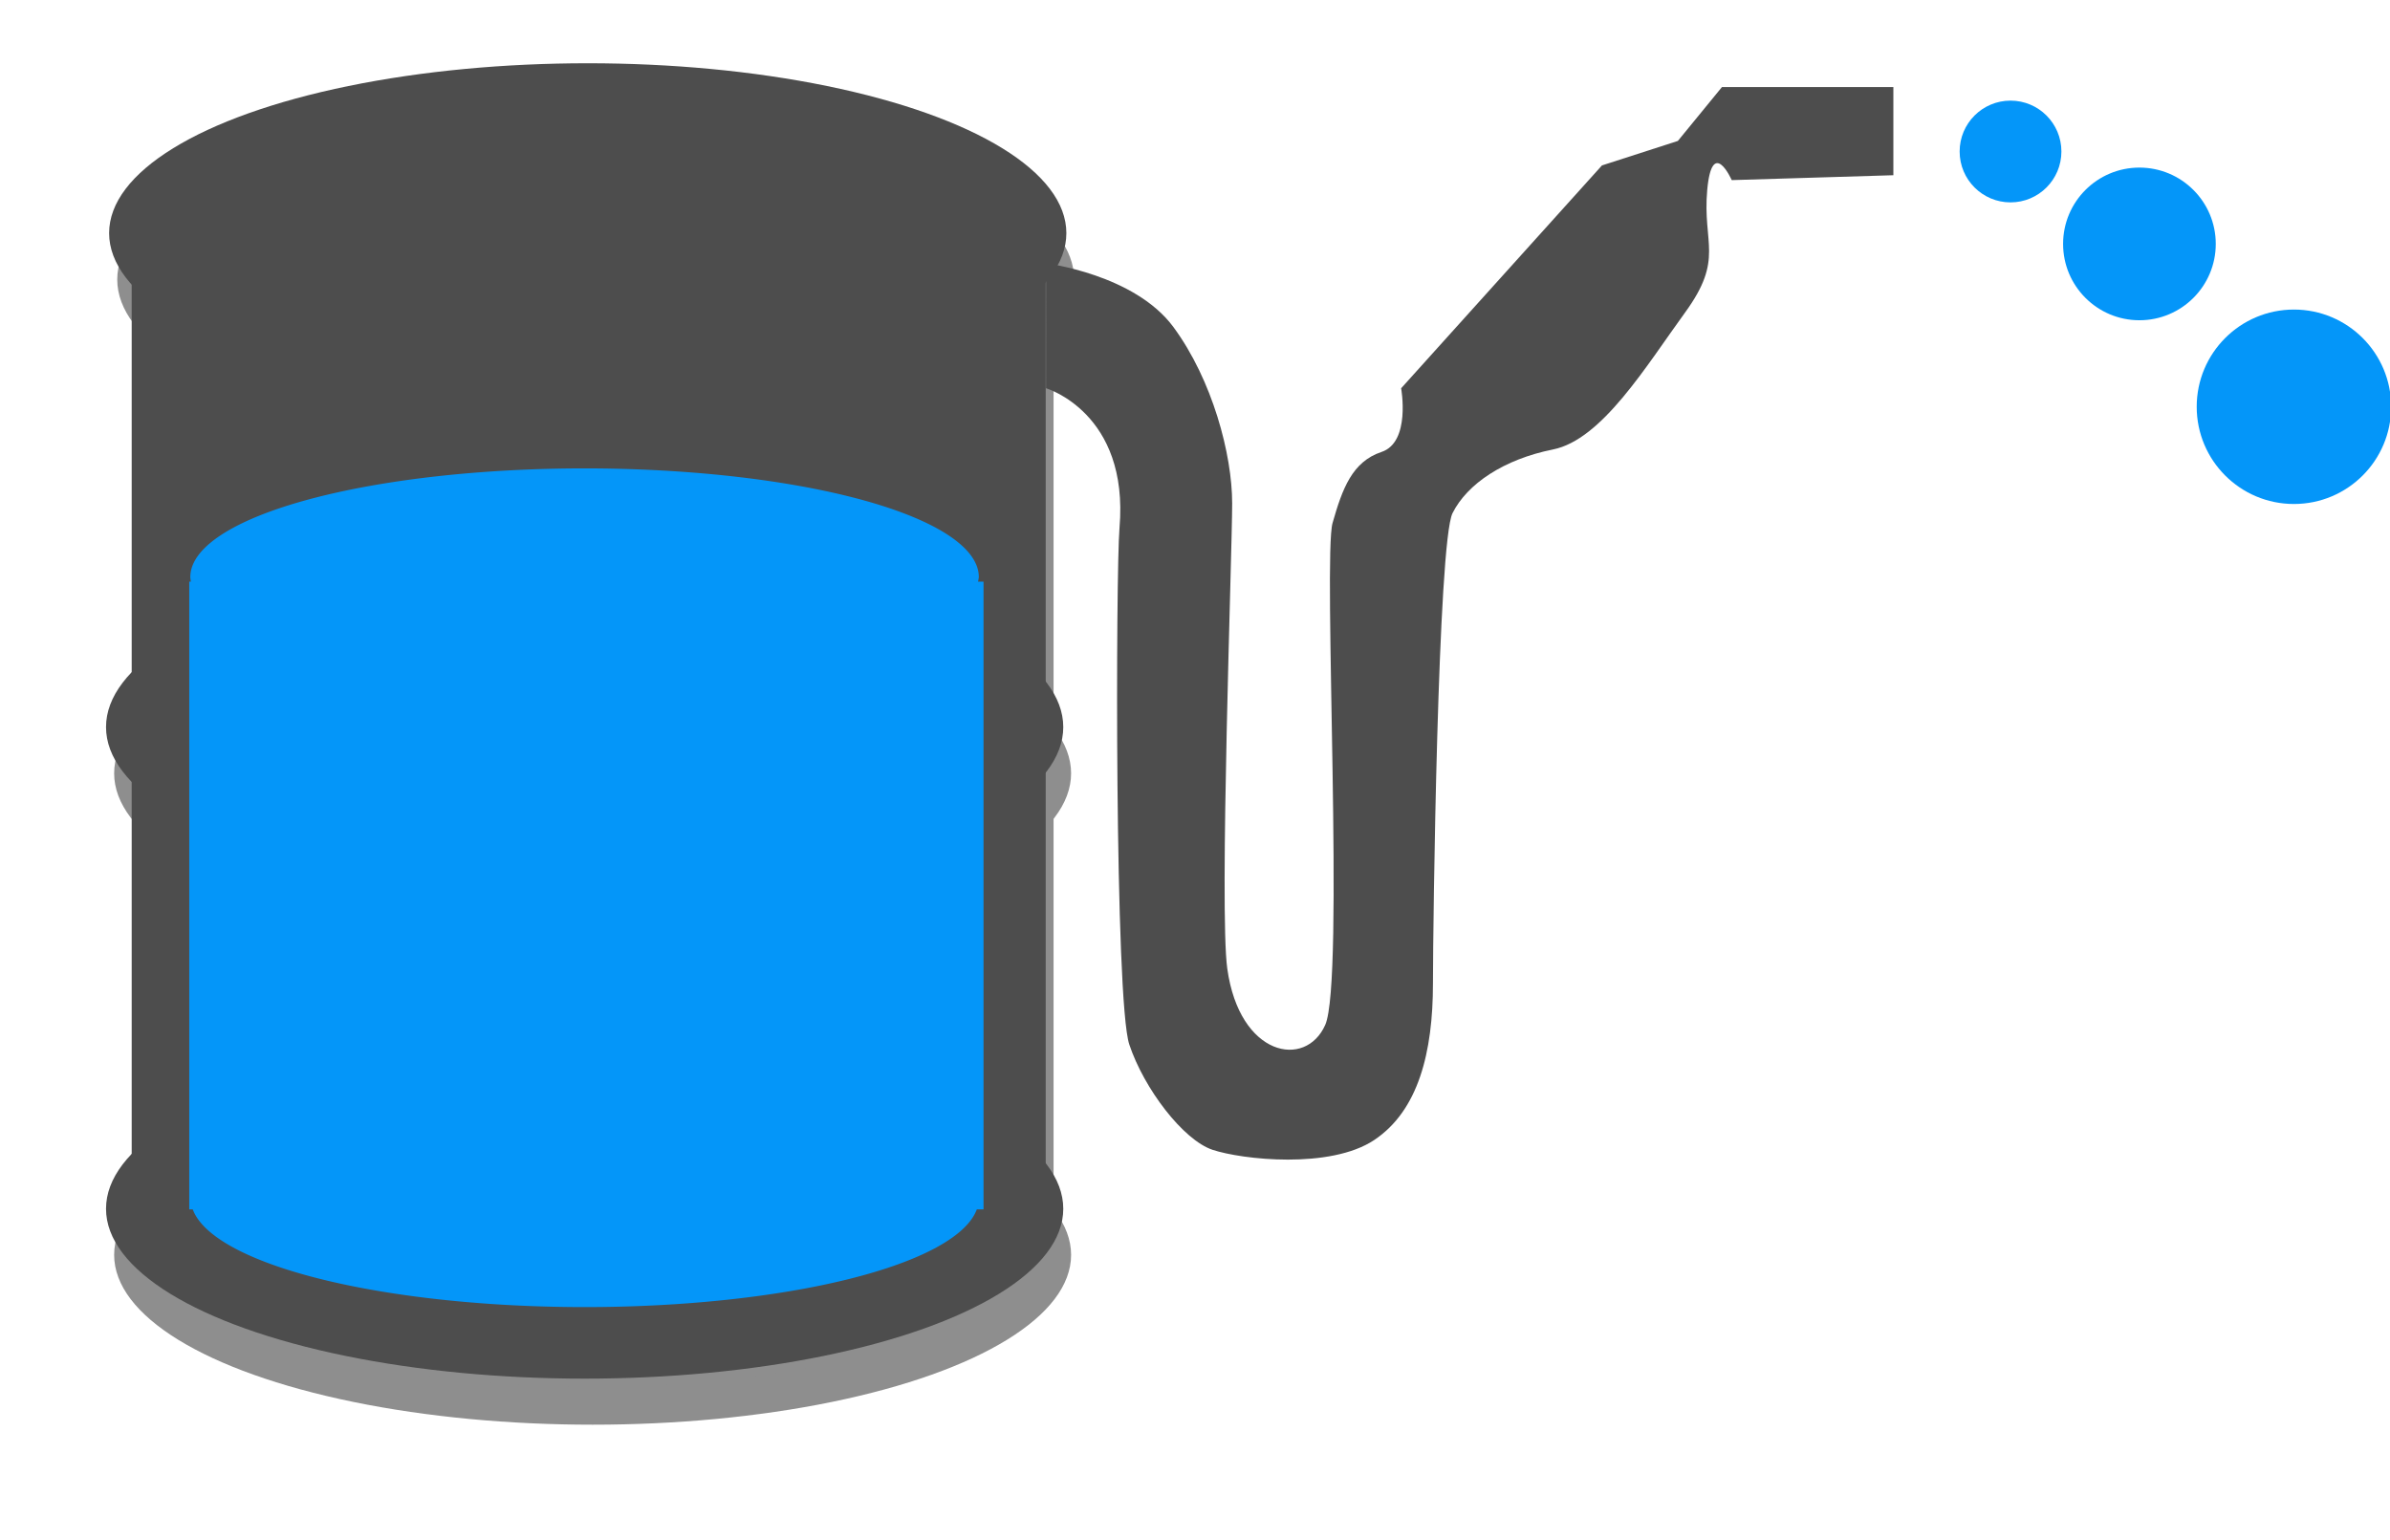 <?xml version="1.0" encoding="UTF-8" standalone="no"?>
<svg
   xmlns:dc="http://purl.org/dc/elements/1.1/"
   xmlns:cc="http://creativecommons.org/ns#"
   xmlns:rdf="http://www.w3.org/1999/02/22-rdf-syntax-ns#"
   xmlns:svg="http://www.w3.org/2000/svg"
   xmlns="http://www.w3.org/2000/svg"
   xmlns:sodipodi="http://sodipodi.sourceforge.net/DTD/sodipodi-0.dtd"
   xmlns:inkscape="http://www.inkscape.org/namespaces/inkscape"
   version="1.1"
   id="svg6190"
   viewBox="0 0 77.595 50"
   height="14.111mm"
   width="21.899mm"
   inkscape:version="0.91 r13725"
   sodipodi:docname="despensing-img.svg">
  <sodipodi:namedview
     pagecolor="#ffffff"
     bordercolor="#666666"
     borderopacity="1"
     objecttolerance="10"
     gridtolerance="10"
     guidetolerance="10"
     inkscape:pageopacity="0"
     inkscape:pageshadow="2"
     inkscape:window-width="1366"
     inkscape:window-height="719"
     id="namedview28"
     showgrid="false"
     fit-margin-top="0"
     fit-margin-left="0"
     fit-margin-right="0"
     fit-margin-bottom="0"
     inkscape:zoom="3.4502118"
     inkscape:cx="-12.213855"
     inkscape:cy="24.999869"
     inkscape:window-x="0"
     inkscape:window-y="0"
     inkscape:window-maximized="1"
     inkscape:current-layer="svg6190" />
  <defs
     id="defs6192">
    <filter
       height="1.17"
       y="-0.085"
       width="1.233"
       x="-0.117"
       id="filter4934-4"
       style="color-interpolation-filters:sRGB">
      <feGaussianBlur
         id="feGaussianBlur4936-3"
         stdDeviation="1.818" />
    </filter>
  </defs>
  <g
     transform="matrix(0.815,0,0,0.815,143.642,-92.255)"
     id="layer1">
    <g
       transform="translate(-101.297,-372.181)"
       id="g5185">
      <g
         transform="matrix(0.811,0,0,0.811,-168.363,110.464)"
         id="g6452-8">
        <g
           transform="matrix(1.26,0,0,1.26,-1.063,93.605)"
           id="g6454-1"
           style="opacity:0.636;fill:#4d4d4d;filter:url(#filter4934-4)">
          <ellipse
             style="fill:#4d4d4d;fill-opacity:1;fill-rule:evenodd;stroke:none"
             id="ellipse6456-7"
             cx="115.481"
             cy="303.501"
             rx="18.653"
             ry="6.62" />
          <rect
             style="fill:#4d4d4d;fill-opacity:1;fill-rule:evenodd;stroke:none"
             id="rect6458-3"
             width="35.622"
             height="36.769"
             x="97.708"
             y="303.399" />
          <ellipse
             ry="6.62"
             rx="18.653"
             cy="341.528"
             cx="115.36"
             id="ellipse6460-8"
             style="fill:#4d4d4d;fill-opacity:1;fill-rule:evenodd;stroke:none" />
          <ellipse
             ry="4.736"
             rx="16.427"
             cy="303.552"
             cx="115.421"
             id="ellipse6462-3"
             style="fill:#4d4d4d;fill-opacity:1;fill-rule:evenodd;stroke:none" />
          <path
             id="path6464-8"
             d="m 132.993,340.678 a 17.812,4.808 0 0 1 -17.756,4.507 17.812,4.808 0 0 1 -17.537,-3.975 17.812,6.207 0 0 0 17.659,5.457 17.812,6.207 0 0 0 17.791,-5.99 l -0.157,0 z"
             style="fill:#4d4d4d;fill-opacity:1;fill-rule:evenodd;stroke:none"
             inkscape:connector-curvature="0" />
          <ellipse
             style="fill:#4d4d4d;fill-opacity:1;fill-rule:evenodd;stroke:none"
             id="ellipse6466-3"
             cx="115.36"
             cy="322.753"
             rx="18.653"
             ry="6.62" />
          <path
             style="fill:#4d4d4d;fill-opacity:1;fill-rule:evenodd;stroke:none"
             d="m 132.993,321.903 a 17.812,4.808 0 0 1 -17.756,4.507 17.812,4.808 0 0 1 -17.537,-3.975 17.812,6.207 0 0 0 17.659,5.457 17.812,6.207 0 0 0 17.791,-5.99 l -0.157,0 z"
             id="path6468-5"
             inkscape:connector-curvature="0" />
          <ellipse
             style="fill:#4d4d4d;fill-opacity:1;fill-rule:evenodd;stroke:none"
             id="ellipse6470-2"
             cx="106.395"
             cy="303.093"
             rx="2.708"
             ry="1.222" />
        </g>
        <ellipse
           style="fill:#4d4d4d;fill-opacity:1;fill-rule:evenodd;stroke:none"
           id="ellipse6472-0"
           cx="144.051"
           cy="473.737"
           rx="23.51"
           ry="8.344" />
        <rect
           style="fill:#4d4d4d;fill-opacity:1;fill-rule:evenodd;stroke:none"
           id="rect6474-1"
           width="44.897"
           height="46.343"
           x="121.65"
           y="473.608" />
        <ellipse
           ry="8.344"
           rx="23.51"
           cy="521.665"
           cx="143.899"
           id="ellipse6476-2"
           style="fill:#4d4d4d;fill-opacity:1;fill-rule:evenodd;stroke:none" />
        <ellipse
           style="fill:#4d4d4d;fill-opacity:1;fill-rule:evenodd;stroke:none"
           id="ellipse6478-1"
           cx="143.899"
           cy="498.002"
           rx="23.51"
           ry="8.344" />
        <path
           style="fill:#0496f9;fill-opacity:1;fill-rule:evenodd;stroke:none"
           d="m 143.896,485.294 a 19.367,5.34 0 0 0 -19.367,5.341 19.367,5.34 0 0 0 0.029,0.224 l -0.081,0 0,30.835 0.172,0 a 19.367,5.34 0 0 0 19.246,4.801 19.367,5.34 0 0 0 19.267,-4.801 l 0.33,0 0,-30.835 -0.272,0 a 19.367,5.34 0 0 0 0.041,-0.224 19.367,5.34 0 0 0 -19.367,-5.341 z"
           id="path6480-4"
           inkscape:connector-curvature="0" />
      </g>
      <path
         style="fill:#4d4d4d;fill-opacity:1;fill-rule:evenodd;stroke:none"
         d="m -33.28,495.87 c 0,0 3.521,0.433 5.073,2.536 1.552,2.103 2.341,5.073 2.341,7.024 0,1.951 -0.518,16.209 -0.195,18.536 0.488,3.512 3.122,4 3.902,2.244 0.78,-1.756 -0.098,-18.633 0.293,-19.999 0.39,-1.366 0.78,-2.439 1.951,-2.829 1.171,-0.39 0.78,-2.536 0.78,-2.536 l 8,-8.878 3.024,-0.976 1.756,-2.146 6.829,0 0,3.512 -6.439,0.195 c 0,0 -0.78,-1.756 -0.976,0.39 -0.195,2.146 0.683,2.732 -0.878,4.878 -1.561,2.146 -3.317,5.073 -5.268,5.463 -1.951,0.39 -3.414,1.366 -4,2.536 -0.585,1.171 -0.78,16.39 -0.78,18.731 0,2.759 -0.585,5.073 -2.341,6.244 -1.756,1.171 -5.268,0.78 -6.439,0.39 -1.171,-0.39 -2.732,-2.439 -3.317,-4.195 -0.585,-1.756 -0.539,-18.835 -0.39,-20.585 0.39,-4.585 -2.927,-5.561 -2.927,-5.561 z"
         id="path6506-7"
         inkscape:connector-curvature="0" />
      <circle
         transform="translate(-171.113,-97.948)"
         r="2.027"
         cy="589.361"
         cx="176.254"
         id="circle6526-0"
         style="fill:#0496f9;fill-opacity:1;fill-rule:evenodd;stroke:none" />
      <circle
         transform="translate(-171.113,-97.948)"
         style="fill:#0496f9;fill-opacity:1;fill-rule:evenodd;stroke:none"
         id="circle6528-0"
         cx="181.389"
         cy="593.043"
         r="3.041" />
      <circle
         transform="translate(-171.113,-97.948)"
         r="3.873"
         cy="599.531"
         cx="187.544"
         id="circle6530-0"
         style="fill:#0496f9;fill-opacity:1;fill-rule:evenodd;stroke:none" />
    </g>
  </g>
</svg>
